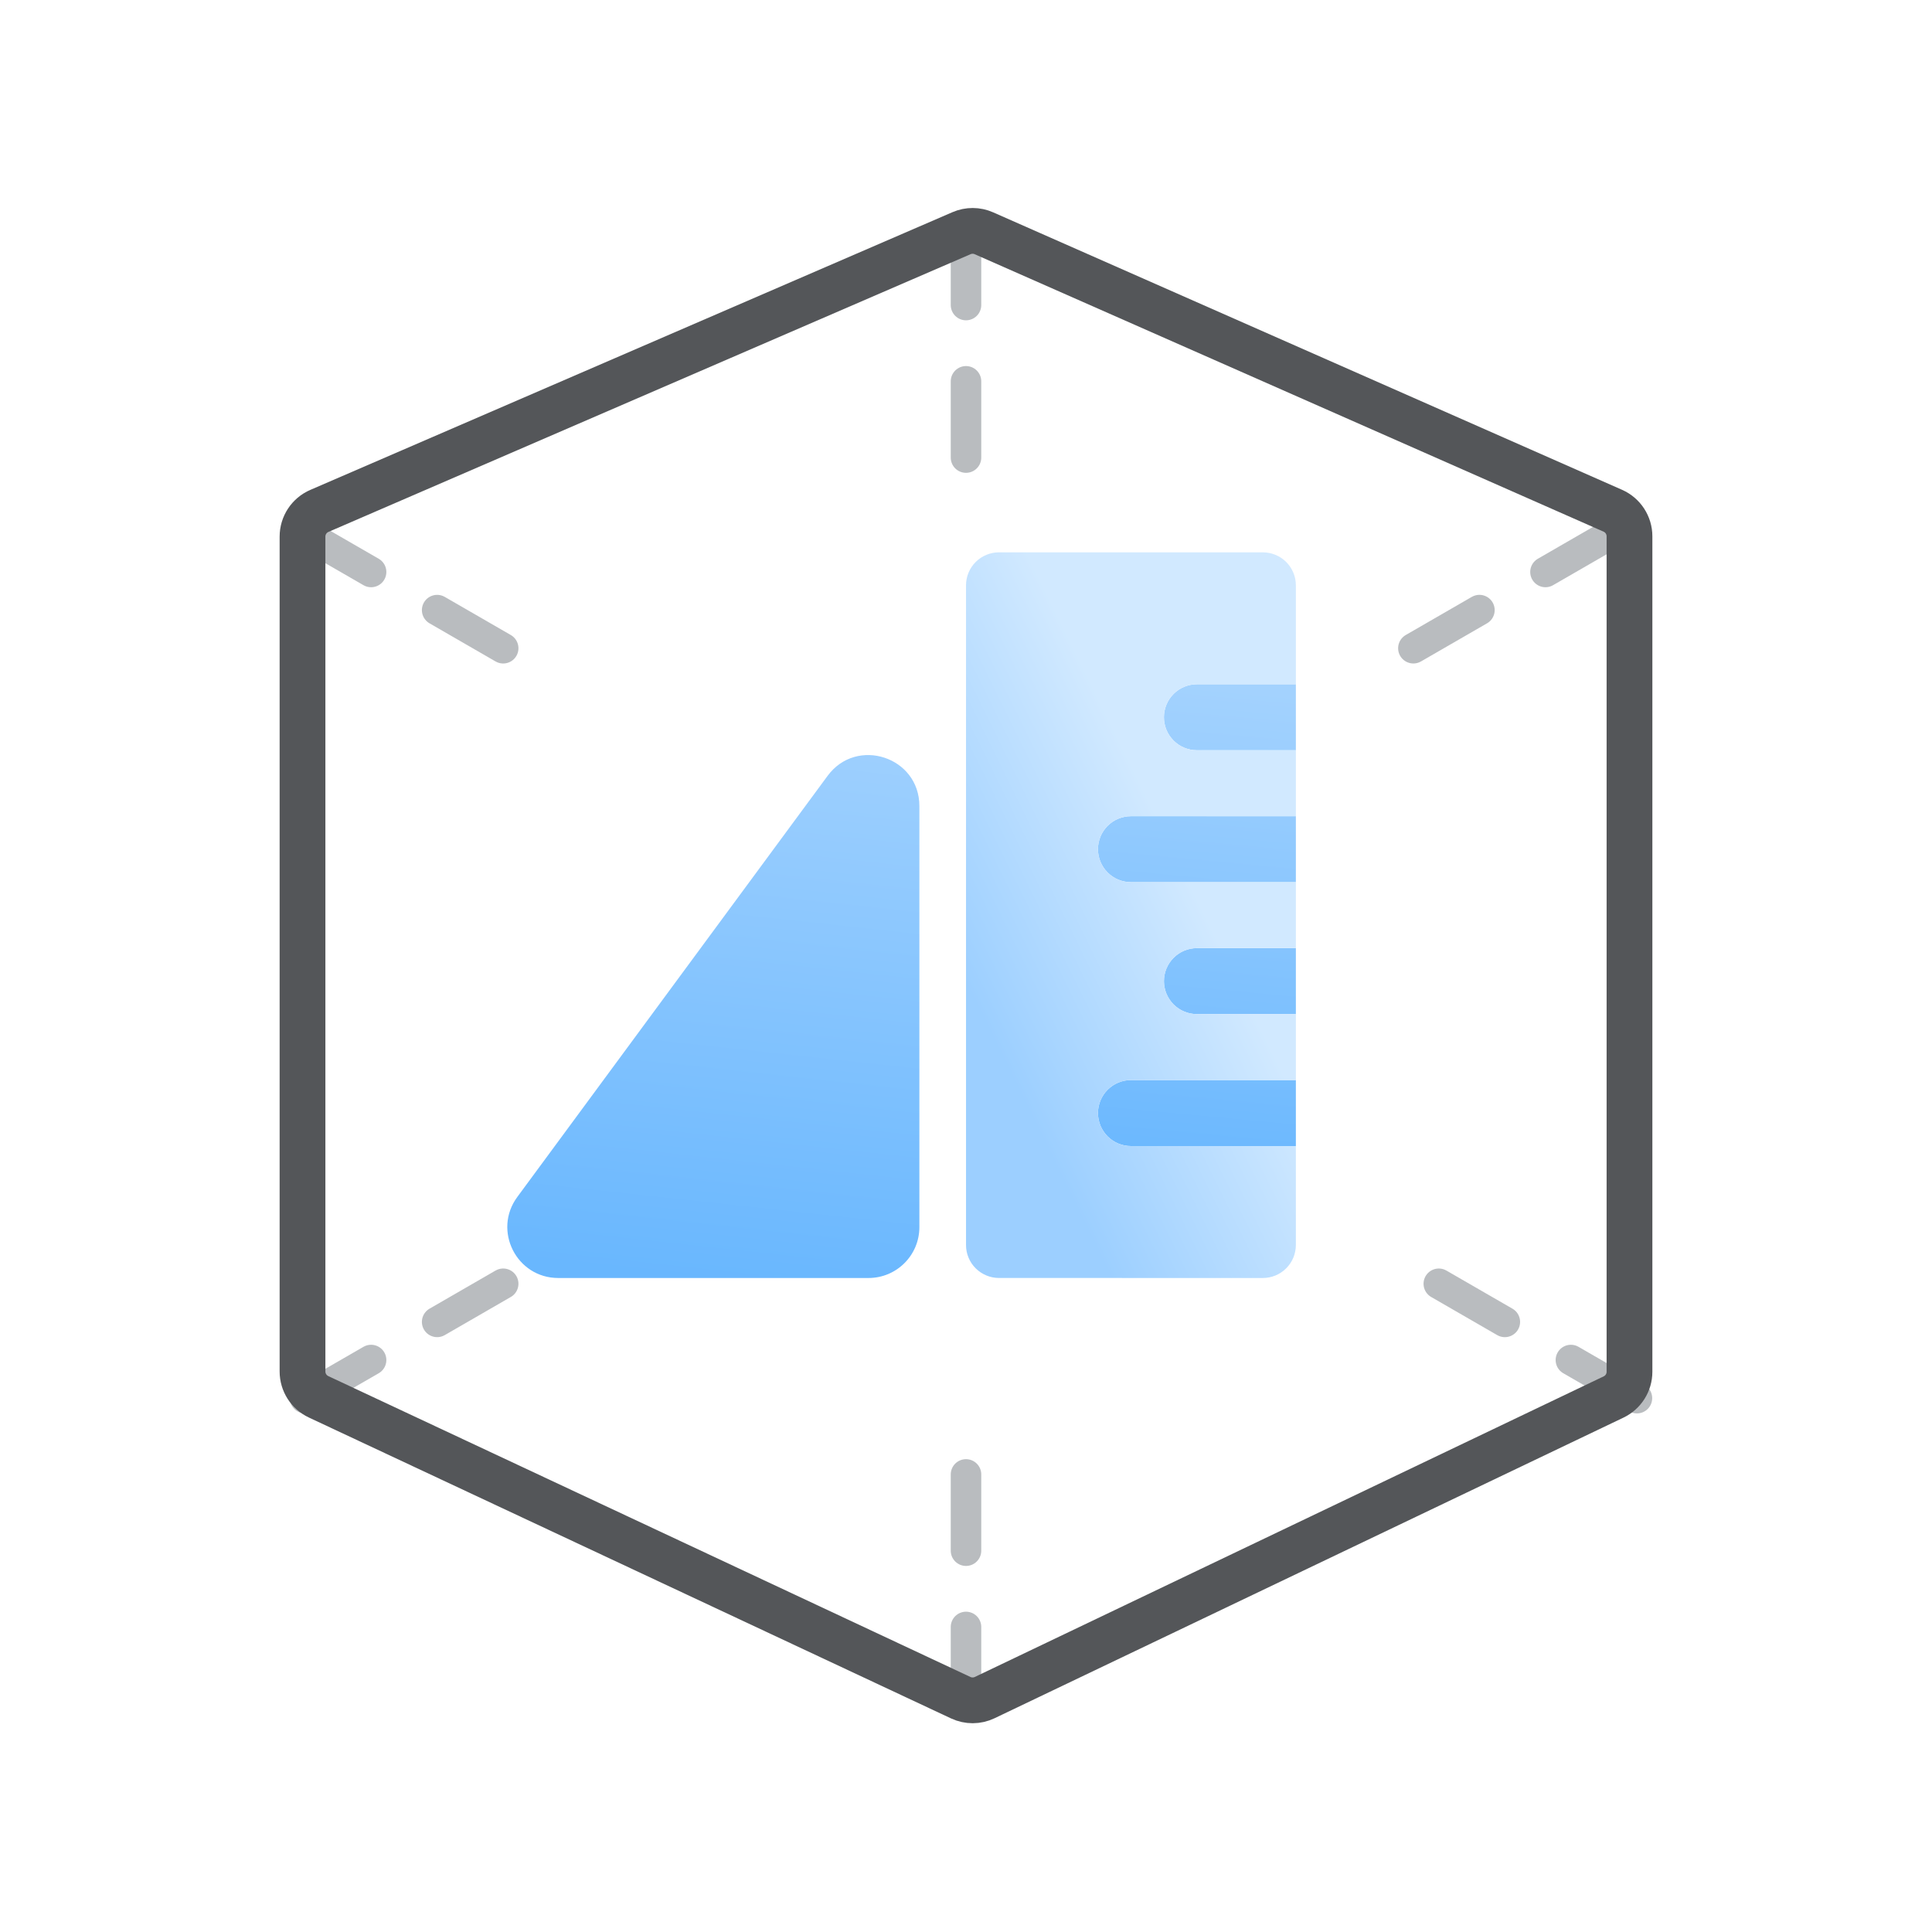<svg width="76" height="76" viewBox="0 0 76 76" fill="none" xmlns="http://www.w3.org/2000/svg">
<path d="M50.976 45.083L44.489 45.083C44.144 45.083 43.814 44.946 43.571 44.703C43.328 44.459 43.191 44.129 43.191 43.785V43.785C43.191 43.615 43.225 43.446 43.29 43.288C43.355 43.131 43.451 42.988 43.571 42.868C43.691 42.747 43.835 42.651 43.992 42.586C44.149 42.521 44.318 42.487 44.489 42.487H50.976V45.083ZM50.976 39.892L47.084 39.892C46.739 39.892 46.409 39.756 46.166 39.513C45.923 39.269 45.786 38.939 45.786 38.595V38.595C45.786 38.251 45.923 37.921 46.166 37.678C46.409 37.434 46.739 37.297 47.084 37.297L50.976 37.297L50.976 39.892ZM50.976 34.703L44.489 34.702C44.144 34.702 43.814 34.566 43.571 34.322C43.328 34.079 43.191 33.749 43.191 33.405V33.405C43.191 33.061 43.328 32.731 43.571 32.487C43.814 32.244 44.144 32.107 44.489 32.107L50.976 32.107L50.976 34.703ZM50.976 29.512L47.084 29.512C46.739 29.512 46.409 29.376 46.166 29.132C45.923 28.889 45.786 28.559 45.786 28.215V28.215C45.786 27.871 45.923 27.541 46.166 27.297C46.409 27.054 46.739 26.917 47.084 26.917L50.976 26.917V29.512Z" fill="url(#paint0_linear_8348_118592)"/>
<path d="M49.679 21.728L39.298 21.727C39.128 21.727 38.959 21.761 38.802 21.826C38.644 21.891 38.501 21.987 38.381 22.107C38.26 22.228 38.165 22.371 38.1 22.528C38.034 22.686 38.001 22.855 38.001 23.025L38.001 48.975C38 49.145 38.034 49.314 38.099 49.471C38.164 49.629 38.26 49.772 38.38 49.892C38.501 50.013 38.644 50.108 38.801 50.173C38.959 50.239 39.127 50.272 39.298 50.272L49.678 50.273C49.849 50.273 50.017 50.239 50.175 50.174C50.332 50.109 50.475 50.013 50.596 49.892C50.716 49.772 50.812 49.629 50.877 49.472C50.942 49.314 50.976 49.145 50.976 48.975L50.976 45.083L44.488 45.083C44.318 45.083 44.149 45.049 43.992 44.984C43.834 44.919 43.691 44.823 43.571 44.703C43.45 44.582 43.355 44.439 43.29 44.282C43.224 44.124 43.191 43.955 43.191 43.785C43.191 43.615 43.224 43.446 43.29 43.288C43.355 43.131 43.45 42.988 43.571 42.867C43.691 42.747 43.834 42.651 43.992 42.586C44.149 42.521 44.318 42.487 44.489 42.487L50.976 42.487L50.976 39.892L47.084 39.892C46.74 39.892 46.411 39.755 46.168 39.511C45.925 39.268 45.789 38.939 45.789 38.595C45.789 38.251 45.925 37.922 46.168 37.679C46.41 37.435 46.74 37.298 47.083 37.297L50.976 37.297L50.976 34.703L44.488 34.703C44.144 34.703 43.814 34.566 43.571 34.322C43.328 34.079 43.191 33.749 43.191 33.405C43.191 33.061 43.328 32.731 43.571 32.487C43.814 32.244 44.144 32.107 44.489 32.107L50.976 32.108L50.976 29.512L47.083 29.512C46.739 29.512 46.409 29.376 46.166 29.132C45.923 28.889 45.786 28.559 45.786 28.215C45.786 27.871 45.923 27.541 46.166 27.297C46.409 27.054 46.739 26.917 47.083 26.917L50.976 26.917L50.976 23.025C50.976 22.855 50.943 22.686 50.877 22.529C50.812 22.371 50.717 22.228 50.596 22.108C50.476 21.987 50.333 21.892 50.175 21.827C50.018 21.762 49.849 21.728 49.679 21.728V21.728Z" fill="url(#paint1_linear_8348_118592)"/>
<path d="M36.166 48.273C36.166 49.377 35.271 50.273 34.166 50.273L21.959 50.273C20.319 50.273 19.376 48.407 20.349 47.086L32.556 30.519C33.701 28.965 36.166 29.775 36.166 31.706L36.166 48.273Z" fill="url(#paint2_linear_8348_118592)"/>
<path d="M38 9V19" stroke="#B9BCBF" stroke-width="1.2" stroke-linecap="round" stroke-dasharray="3 3"/>
<path d="M38 67V57" stroke="#B9BCBF" stroke-width="1.2" stroke-linecap="round" stroke-dasharray="3 3"/>
<path d="M12 21L20.66 26" stroke="#B9BCBF" stroke-width="1.2" stroke-linecap="round" stroke-dasharray="3 3"/>
<path d="M12 55L20.66 50" stroke="#B9BCBF" stroke-width="1.2" stroke-linecap="round" stroke-dasharray="3 3"/>
<path d="M63.393 21L54.732 26" stroke="#B9BCBF" stroke-width="1.2" stroke-linecap="round" stroke-dasharray="3 3"/>
<path d="M64.393 55L55.732 50" stroke="#B9BCBF" stroke-width="1.2" stroke-linecap="round" stroke-dasharray="3 3"/>
<path d="M64.1 21.097V53.962C64.1 54.385 63.857 54.771 63.474 54.954L38.734 66.78C38.437 66.922 38.092 66.923 37.793 66.783L12.533 54.947C12.147 54.766 11.9 54.377 11.9 53.951V21.108C11.9 20.669 12.161 20.272 12.563 20.098L37.824 9.173C38.105 9.051 38.424 9.052 38.704 9.176L63.444 20.091C63.843 20.267 64.1 20.662 64.1 21.097Z" stroke="#545659" stroke-width="1.8"/>
<defs>
<linearGradient id="paint0_linear_8348_118592" x1="43.001" y1="46" x2="44.808" y2="26.761" gradientUnits="userSpaceOnUse">
<stop stop-color="#69B7FE"/>
<stop offset="1" stop-color="#A3D2FE"/>
</linearGradient>
<linearGradient id="paint1_linear_8348_118592" x1="46.501" y1="56" x2="59.572" y2="49.575" gradientUnits="userSpaceOnUse">
<stop stop-color="#9CCFFF"/>
<stop offset="0.664" stop-color="#D1E9FF"/>
</linearGradient>
<linearGradient id="paint2_linear_8348_118592" x1="24.501" y1="50" x2="27.053" y2="26.527" gradientUnits="userSpaceOnUse">
<stop stop-color="#69B7FE"/>
<stop offset="1" stop-color="#A3D2FE"/>
</linearGradient>
</defs>
</svg>
